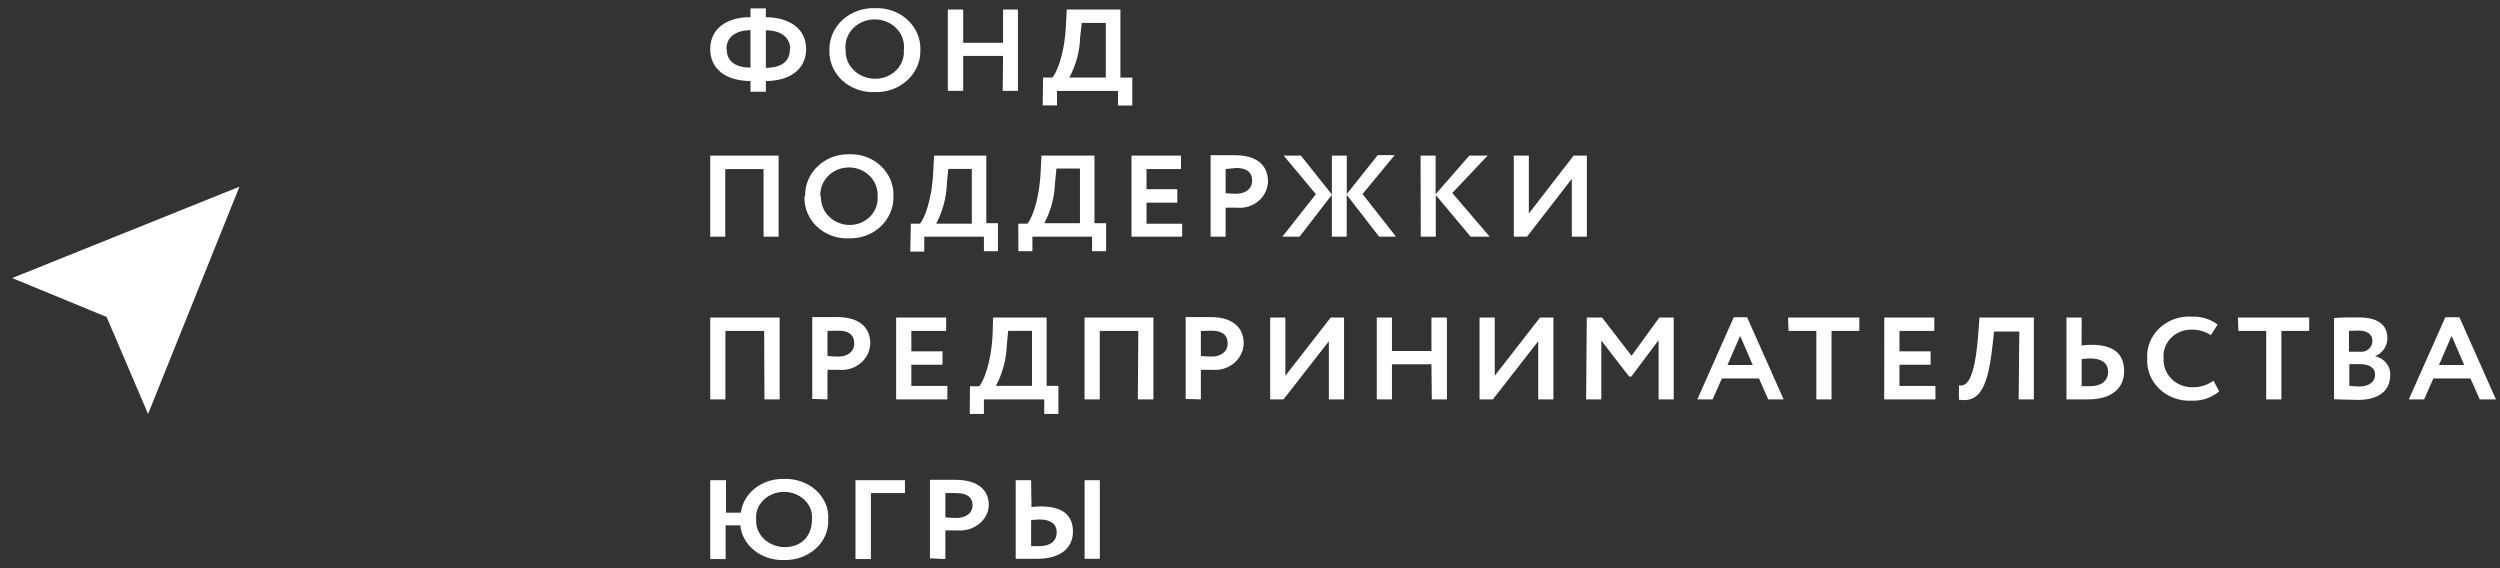 <svg width="176" height="40" viewBox="0 0 176 40" xmlns="http://www.w3.org/2000/svg"><rect x="0" y="0" width="176" height="40" fill="#333333" stroke="none"/><title>7537D017-ACE6-4DC9-A9CB-36A8432B870A</title><g fill="#fff" fill-rule="evenodd"><path d="M0.857 19.576L7.506 22.316 10.424 29.143 16.857 13.143z"/><path d="M76.042 2.614L76.154 1.613 77.848 1.613 77.848 5.457 75.284 5.457C75.758 4.573 76.017 3.602 76.042 2.614zM73.405 7.422L74.414 7.422 74.414 6.403 78.706 6.403 78.706 7.429 79.714 7.429 79.714 5.463 78.877 5.463 78.877.673 75.099.673 75.04 1.815C74.934 3.953 74.348 5.162 74.091 5.457L73.431 5.457 73.405 7.422zM70.59 6.397L71.664 6.397 71.664.673 70.616.673 70.616 3.013 67.807 3.013 67.807.673 66.726.673 66.726 6.397 67.807 6.397 67.807 3.94 70.616 3.94 70.59 6.397zM59.533 3.529C59.432 2.79 59.799 2.063 60.474 1.664 61.149 1.264 62.012 1.264 62.687 1.664 63.362 2.063 63.728 2.79 63.628 3.529 63.671 4.058 63.471 4.58 63.077 4.964 62.684 5.348 62.134 5.559 61.564 5.543 61.006 5.532 60.476 5.312 60.094 4.933 59.712 4.554 59.51 4.048 59.533 3.529zM58.393 3.529C58.358 4.326 58.685 5.1 59.293 5.662 59.901 6.223 60.735 6.521 61.59 6.483 62.443 6.51 63.27 6.209 63.876 5.65 64.483 5.091 64.815 4.323 64.795 3.529 64.827 2.731 64.499 1.957 63.889 1.396 63.28.834 62.446.536 61.59.575 60.738.547 59.912.849 59.306 1.408 58.701 1.968 58.37 2.735 58.393 3.529zM51.141 3.449C51.141 2.669 51.714 2.135 52.835 2.122L52.835 4.757C51.76 4.757 51.16 4.315 51.16 3.455L51.141 3.449zM55.611 3.449C55.611 4.327 55.03 4.763 53.916 4.775L53.916 2.129C55.057 2.147 55.63 2.687 55.63 3.455L55.611 3.449zM52.835 6.458L53.916 6.458 53.916 5.703C55.591 5.703 56.751 4.886 56.751 3.455 56.751 2.024 55.591 1.232 53.916 1.207L53.916.593 52.835.593 52.835 1.207C51.147 1.207 50 2.024 50 3.455 50 4.886 51.141 5.703 52.835 5.703L52.835 6.458zM107.501 16.662L110.656 12.589 110.656 16.662 111.714 16.662 111.714 10.953 110.785 10.953 107.63 15.032 107.63 10.953 106.571 10.953 106.571 16.662 107.501 16.662zM100.022 16.662L101.08 16.662 101.08 13.734 103.532 16.662 104.874 16.662 102.242 13.586 104.732 10.953 103.442 10.953 101.067 13.672 101.067 10.953 100.009 10.953 100.022 16.662zM92.64 13.672L90.278 16.662 91.491 16.662 93.763 13.715 93.763 16.662 94.808 16.662 94.808 13.715 97.092 16.662 98.28 16.662 95.924 13.66 98.183 10.922 96.989 10.922 94.814 13.66 94.814 10.953 93.763 10.953 93.763 13.691 91.582 10.953 90.369 10.953 92.64 13.672zM87.039 11.826C87.762 11.826 88.149 12.122 88.149 12.718 88.149 13.315 87.658 13.641 87.032 13.641 86.782 13.639 86.533 13.625 86.284 13.598L86.284 11.9 87.039 11.826zM86.284 16.662L86.284 14.62C86.542 14.62 86.884 14.62 87.065 14.62 87.619 14.677 88.172 14.509 88.591 14.158 89.009 13.807 89.254 13.305 89.265 12.774 89.265 11.833 88.704 10.928 86.936 10.928L85.226 10.928 85.226 16.662 86.284 16.662zM79.657 16.662L83.225 16.662 83.225 15.752 80.715 15.752 80.715 14.269 82.883 14.269 82.883 13.321 80.715 13.321 80.715 11.9 83.141 11.9 83.141 10.953 79.657 10.953 79.657 16.662zM74.275 12.866L74.372 11.863 76.03 11.863 76.03 15.715 73.52 15.715C73.983 14.839 74.238 13.877 74.269 12.897L74.275 12.866zM71.694 17.684L72.681 17.684 72.681 16.662 76.882 16.662 76.882 17.684 77.87 17.684 77.87 15.715 77.05 15.715 77.05 10.953 73.32 10.953 73.262 12.097C73.159 14.238 72.585 15.45 72.333 15.746L71.688 15.746 71.694 17.684zM66.661 12.897L66.758 11.894 68.416 11.894 68.416 15.746 65.906 15.746C66.375 14.861 66.633 13.888 66.661 12.897zM64.08 17.714L65.067 17.714 65.067 16.662 69.268 16.662 69.268 17.684 70.255 17.684 70.255 15.715 69.436 15.715 69.436 10.953 65.758 10.953 65.7 12.097C65.596 14.238 65.022 15.45 64.77 15.746L64.125 15.746 64.08 17.714zM57.75 13.82C57.707 13.107 58.082 12.43 58.724 12.062 59.365 11.693 60.168 11.693 60.809 12.062 61.45 12.43 61.825 13.107 61.783 13.82 61.825 14.35 61.629 14.873 61.244 15.258 60.859 15.642 60.321 15.853 59.763 15.838 59.222 15.822 58.709 15.6 58.34 15.223 57.97 14.845 57.774 14.342 57.795 13.826L57.75 13.82zM56.633 13.82C56.6 14.618 56.92 15.394 57.515 15.956 58.11 16.519 58.926 16.818 59.763 16.779 60.598 16.806 61.407 16.504 62.001 15.944 62.594 15.384 62.919 14.616 62.899 13.82 62.931 13.021 62.609 12.245 62.013 11.683 61.417 11.12 60.601 10.822 59.763 10.86 58.936 10.845 58.138 11.153 57.555 11.714 56.972 12.274 56.656 13.037 56.679 13.826L56.633 13.82zM53.756 16.662L54.814 16.662 54.814 10.953 50 10.953 50 16.662 51.058 16.662 51.058 11.9 53.756 11.9 53.756 16.662zM172.596 23.645L173.483 25.698 171.702 25.698 172.596 23.645zM169.581 28.116L170.658 28.116 171.31 26.644 173.92 26.644 174.572 28.116 175.714 28.116 173.144 22.334 172.152 22.334 169.581 28.116zM166.058 23.274C166.632 23.274 167.017 23.521 167.017 23.991 167.025 24.214 166.929 24.429 166.754 24.578 166.579 24.727 166.343 24.795 166.11 24.764L165.366 24.764 165.366 23.298C165.575 23.28 165.81 23.274 166.058 23.274zM166.143 25.636C166.795 25.636 167.206 25.884 167.206 26.372 167.206 26.861 166.815 27.207 166.097 27.207 165.862 27.206 165.626 27.191 165.393 27.164L165.393 25.636 166.143 25.636zM164.316 28.11C164.675 28.11 165.458 28.153 166.012 28.153 167.317 28.153 168.27 27.609 168.27 26.422 168.314 25.785 167.858 25.213 167.2 25.08 167.75 24.858 168.096 24.335 168.068 23.768 168.068 22.971 167.519 22.346 166.071 22.346 165.464 22.346 164.655 22.346 164.316 22.389L164.316 28.11zM157.583 23.298L159.54 23.298 159.54 28.116 160.61 28.116 160.61 23.298 162.567 23.298 162.567 22.352 157.55 22.352 157.583 23.298zM155.834 26.799C155.42 27.1 154.914 27.263 154.392 27.263 153.826 27.278 153.279 27.066 152.884 26.681 152.49 26.295 152.284 25.77 152.317 25.234 152.266 24.713 152.449 24.195 152.822 23.809 153.195 23.422 153.722 23.203 154.275 23.206 154.764 23.194 155.243 23.331 155.645 23.595L156.121 22.847C155.597 22.456 154.941 22.259 154.275 22.29 153.431 22.244 152.607 22.544 152.011 23.113 151.416 23.682 151.107 24.466 151.163 25.265 151.123 26.058 151.438 26.83 152.031 27.39 152.624 27.951 153.438 28.248 154.275 28.209 154.991 28.237 155.691 28.005 156.232 27.56L155.834 26.799zM146.55 22.352L145.48 22.352 145.48 28.116C145.839 28.116 146.439 28.116 147.019 28.116 148.638 28.116 149.538 27.349 149.538 26.131 149.538 24.913 148.814 24.276 147.241 24.276 147.008 24.276 146.775 24.291 146.543 24.319L146.55 22.352zM147.156 25.234C147.907 25.234 148.409 25.525 148.409 26.174 148.409 26.824 147.92 27.189 147.143 27.189 146.935 27.189 146.745 27.189 146.55 27.189L146.55 25.277C146.798 25.253 147.006 25.234 147.163 25.234L147.156 25.234zM142.113 28.116L143.183 28.116 143.183 22.352 139.353 22.352 139.268 23.527C139.001 27.003 138.381 27.195 137.911 27.133L137.911 28.141C139.112 28.308 139.901 27.764 140.26 24.43L140.384 23.342 142.159 23.342 142.113 28.116zM132.646 28.116L136.254 28.116 136.254 27.17 133.723 27.17 133.723 25.679 135.915 25.679 135.915 24.733 133.723 24.733 133.723 23.298 136.176 23.298 136.176 22.352 132.653 22.352 132.646 28.116zM125.913 23.298L127.87 23.298 127.87 28.116 128.94 28.116 128.94 23.298 130.897 23.298 130.897 22.352 125.88 22.352 125.913 23.298zM122.507 23.645L123.394 25.698 121.613 25.698 122.507 23.645zM119.493 28.116L120.569 28.116 121.222 26.644 123.831 26.644 124.484 28.116 125.567 28.116 122.996 22.334 122.057 22.334 119.493 28.116zM111.663 28.116L112.733 28.116 112.733 23.973 114.691 26.508 114.847 26.508 116.765 23.948 116.765 28.116 117.829 28.116 117.829 22.352 116.818 22.352 114.86 25.049 112.785 22.352 111.709 22.352 111.663 28.116zM105.099 28.116L108.29 24.022 108.29 28.116 109.36 28.116 109.36 22.352 108.42 22.352 105.23 26.453 105.23 22.352 104.16 22.352 104.16 28.116 105.099 28.116zM100.8 28.116L101.863 28.116 101.863 22.352 100.774 22.352 100.774 24.709 97.994 24.709 97.994 22.352 96.924 22.352 96.924 28.116 97.994 28.116 97.994 25.642 100.774 25.642 100.8 28.116zM90.361 28.116L93.551 24.022 93.551 28.116 94.621 28.116 94.621 22.352 93.682 22.352 90.491 26.453 90.491 22.352 89.421 22.352 89.421 28.116 90.361 28.116zM85.304 23.28C86.035 23.28 86.426 23.577 86.426 24.177 86.426 24.777 85.93 25.104 85.298 25.104 85.045 25.102 84.792 25.088 84.541 25.061L84.541 23.298 85.304 23.28zM84.541 28.116L84.541 26.032C84.802 26.032 85.148 26.032 85.33 26.032 85.89 26.089 86.45 25.921 86.873 25.568 87.296 25.216 87.544 24.711 87.555 24.177 87.555 23.23 86.987 22.321 85.2 22.321L83.471 22.321 83.471 28.085 84.541 28.116zM80.104 28.116L81.2 28.116 81.2 22.352 76.353 22.352 76.353 28.116 77.423 28.116 77.423 23.298 80.137 23.298 80.104 28.116zM70.878 24.3L70.976 23.292 72.653 23.292 72.653 27.164 70.109 27.164C70.585 26.275 70.848 25.297 70.878 24.3zM68.269 29.143L69.267 29.143 69.267 28.116 73.514 28.116 73.514 29.143 74.513 29.143 74.513 27.164 73.684 27.164 73.684 22.352 69.913 22.352 69.88 23.527C69.776 25.679 69.195 26.898 68.941 27.195L68.288 27.195 68.269 29.143zM63.088 28.116L66.696 28.116 66.696 27.17 64.158 27.17 64.158 25.679 66.35 25.679 66.35 24.733 64.158 24.733 64.158 23.298 66.611 23.298 66.611 22.352 63.088 22.352 63.088 28.116zM59.017 23.28C59.748 23.28 60.139 23.577 60.139 24.177 60.139 24.777 59.643 25.104 59.01 25.104 58.757 25.102 58.505 25.088 58.254 25.061L58.254 23.298 59.017 23.28zM58.254 28.116L58.254 26.032C58.514 26.032 58.86 26.032 59.043 26.032 59.603 26.089 60.163 25.921 60.586 25.568 61.009 25.216 61.256 24.711 61.268 24.177 61.268 23.23 60.7 22.321 58.912 22.321L57.183 22.321 57.183 28.085 58.254 28.116zM53.817 28.116L54.887 28.116 54.887 22.352 50 22.352 50 28.116 51.07 28.116 51.07 23.298 53.797 23.298 53.817 28.116zM72.59 33.806L71.505 33.806 71.505 39.338C71.869 39.338 72.458 39.338 73.04 39.338 74.616 39.338 75.536 38.602 75.536 37.433 75.536 36.264 74.801 35.652 73.279 35.652 73.057 35.654 72.836 35.668 72.617 35.694L72.59 33.806zM73.192 36.572C73.954 36.572 74.391 36.881 74.391 37.474 74.391 38.068 73.967 38.448 73.173 38.448 72.961 38.448 72.782 38.448 72.59 38.448L72.59 36.614C72.79 36.59 72.991 36.577 73.192 36.572zM76.356 39.338L77.429 39.338 77.429 33.806 76.356 33.806 76.356 39.338zM67.328 34.714C68.069 34.714 68.467 34.999 68.467 35.575 68.467 36.151 67.964 36.465 67.322 36.465 67.065 36.463 66.809 36.449 66.554 36.424L66.554 34.714 67.328 34.714zM66.554 39.356L66.554 37.338C66.819 37.338 67.169 37.338 67.355 37.338 67.923 37.393 68.491 37.231 68.92 36.893 69.349 36.554 69.6 36.07 69.612 35.557 69.612 34.649 69.036 33.777 67.222 33.777L65.468 33.777 65.468 39.308 66.554 39.356zM60.226 39.356L61.312 39.356 61.312 34.714 63.708 34.714 63.708 33.806 60.226 33.806 60.226 39.356zM53.237 36.59C53.179 36.094 53.356 35.599 53.725 35.225 54.093 34.852 54.62 34.634 55.176 34.625 55.736 34.623 56.272 34.833 56.65 35.204 57.028 35.575 57.214 36.072 57.162 36.572 57.162 37.664 56.5 38.519 55.216 38.519 54.662 38.506 54.138 38.29 53.764 37.923 53.391 37.556 53.2 37.068 53.237 36.572L53.237 36.59zM50 39.356L51.085 39.356 51.085 36.982 52.118 36.982C52.251 38.396 53.594 39.47 55.176 39.427 56.024 39.451 56.844 39.157 57.438 38.614 58.033 38.072 58.348 37.332 58.307 36.572 58.36 35.81 58.05 35.063 57.452 34.518 56.855 33.973 56.027 33.682 55.176 33.717 53.635 33.685 52.323 34.717 52.158 36.091L51.112 36.091 51.112 33.806 50 33.806 50 39.356z" fill-rule="nonzero"/></g></svg>